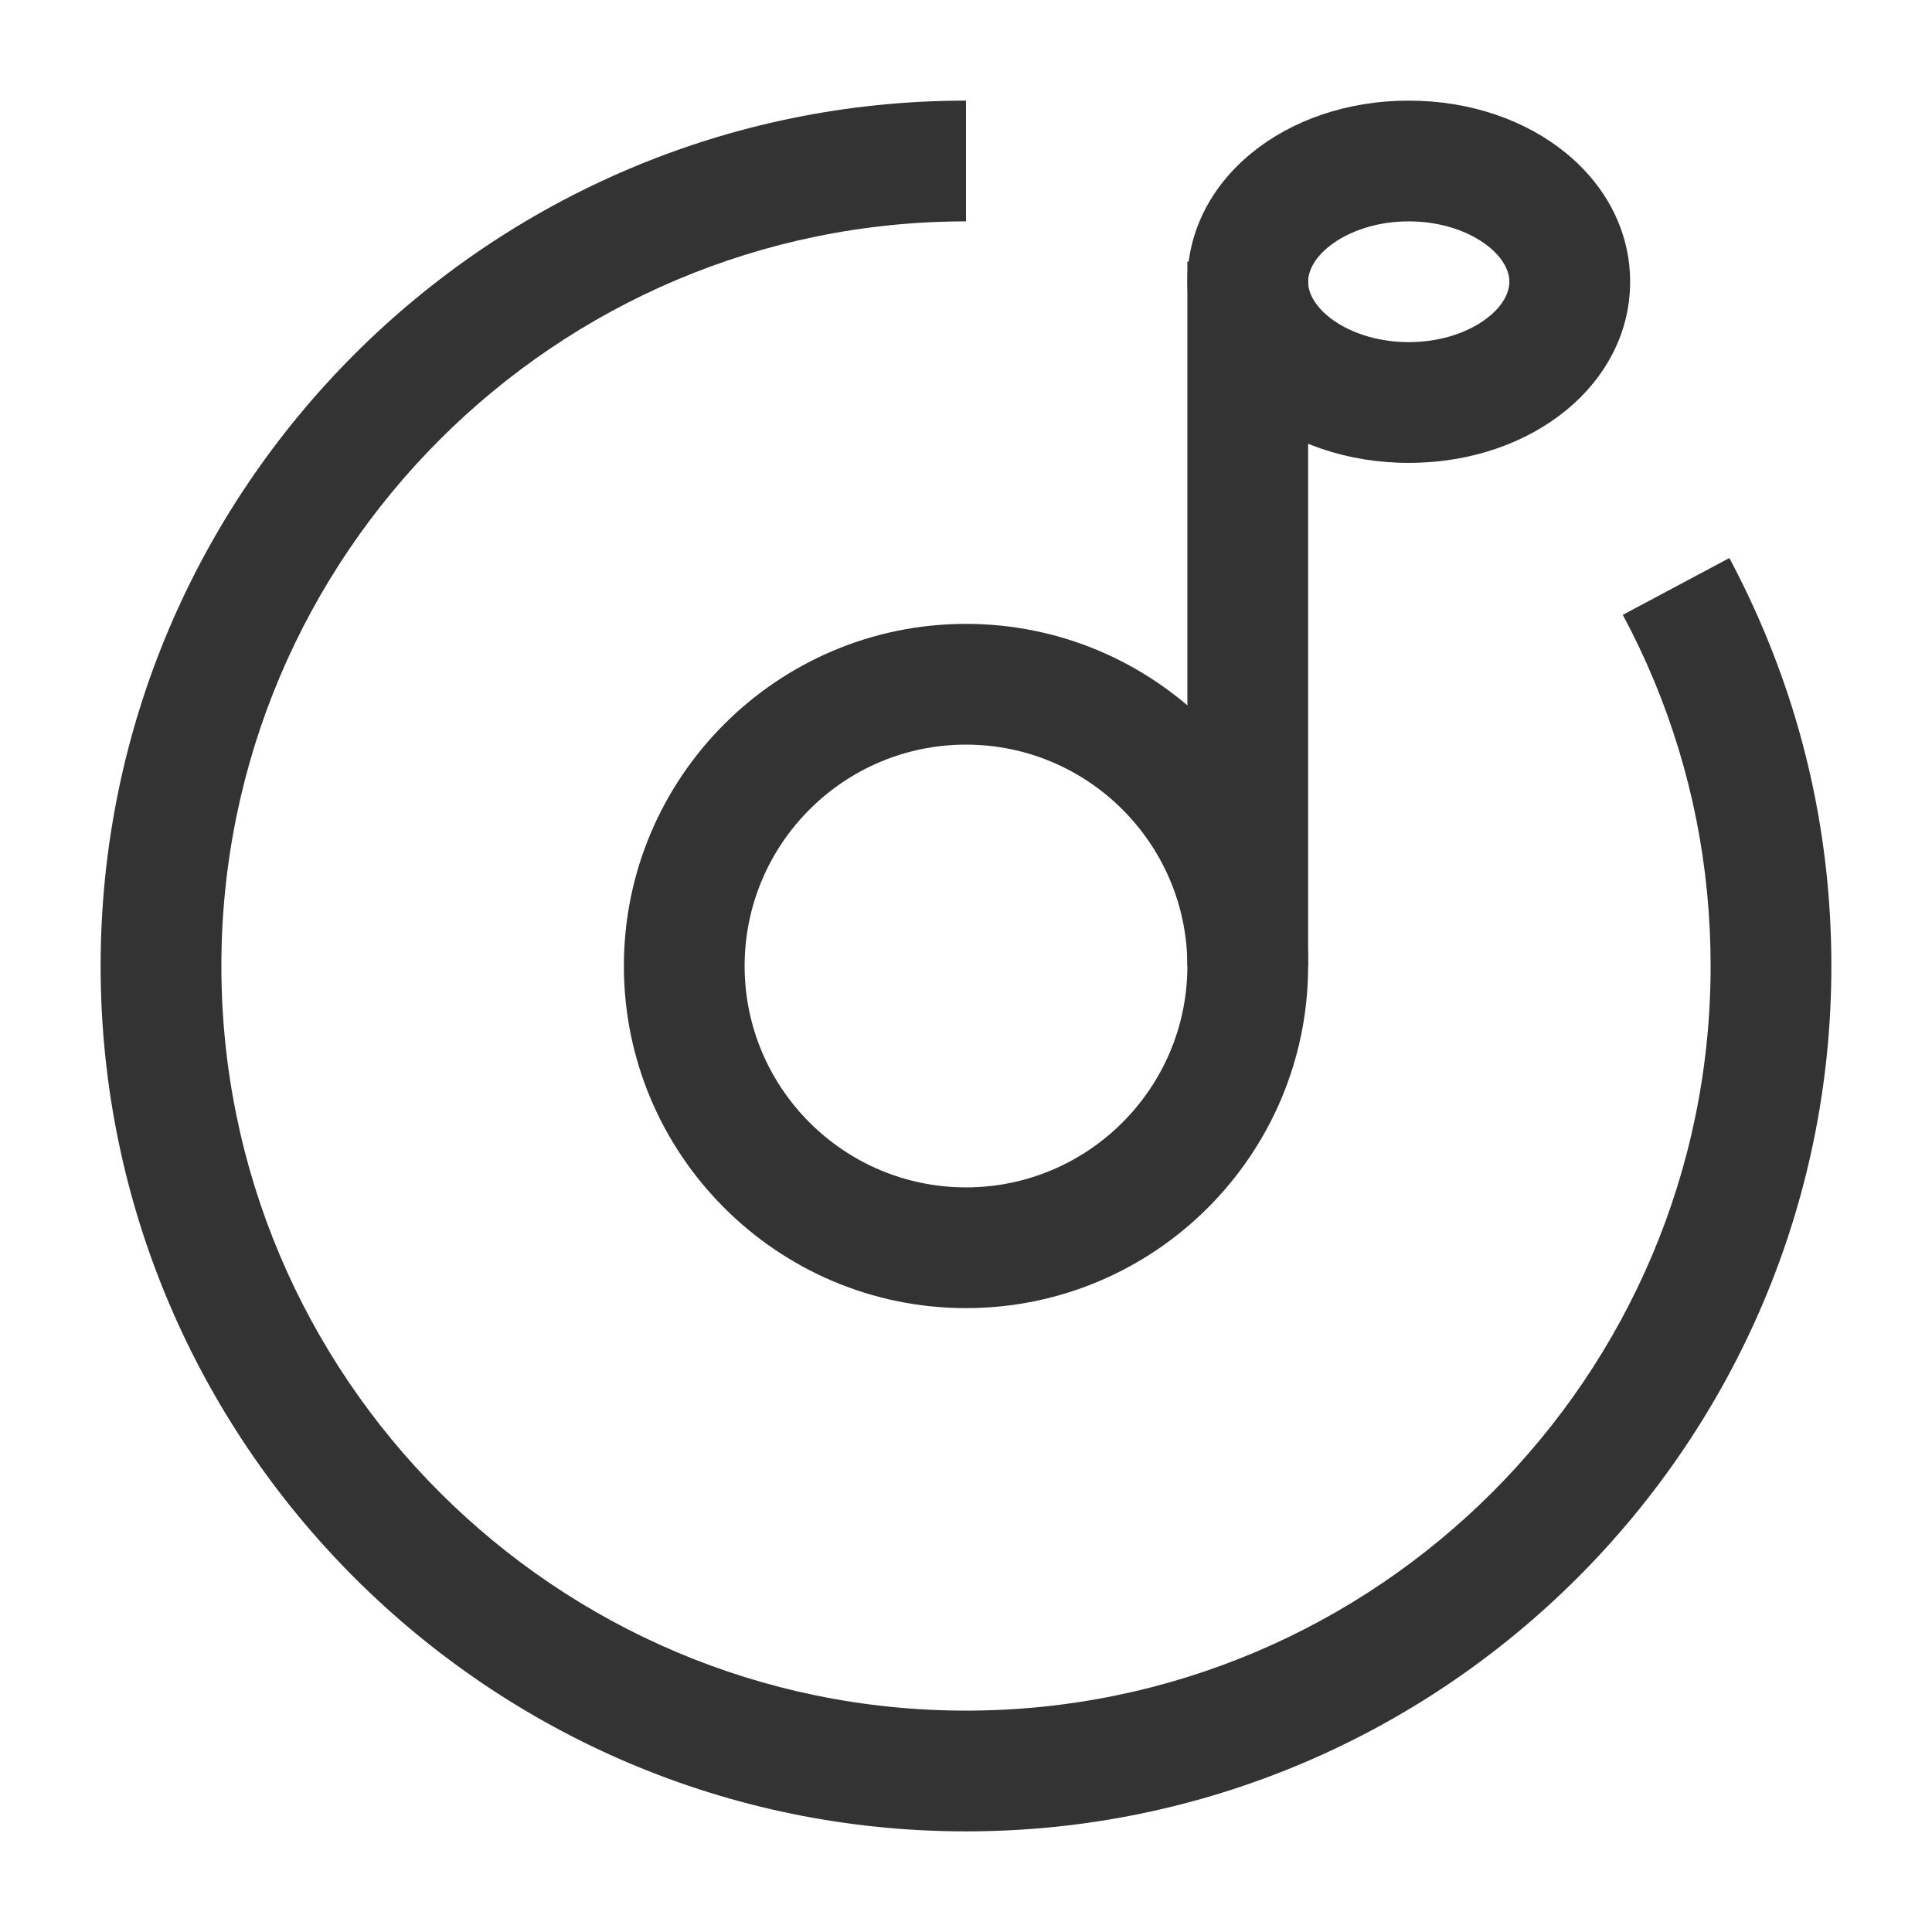 <?xml version="1.0" encoding="iso-8859-1"?>
<svg version="1.1" id="&#x56FE;&#x5C42;_1" xmlns="http://www.w3.org/2000/svg" xmlns:xlink="http://www.w3.org/1999/xlink" x="0px"
	 y="0px" viewBox="0 0 24 24" style="enable-background:new 0 0 24 24;" xml:space="preserve">
<path style="fill:#333333;" d="M12,22.75C6.072,22.75,1.25,17.928,1.25,12S6.072,1.25,12,1.25v1.5c-5.101,0-9.25,4.149-9.25,9.25
	s4.149,9.25,9.25,9.25s9.25-4.149,9.25-9.25c0-1.228-0.236-2.419-0.701-3.54c-0.117-0.282-0.247-0.556-0.39-0.822l1.324-0.706
	c0.164,0.309,0.315,0.627,0.45,0.953C22.476,9.189,22.75,10.574,22.75,12C22.75,17.928,17.928,22.75,12,22.75z"/>
<path style="fill:#333333;" d="M17.5,5.75c-1.542,0-2.75-0.988-2.75-2.25s1.208-2.25,2.75-2.25s2.75,0.988,2.75,2.25
	S19.042,5.75,17.5,5.75z M17.5,2.75c-0.716,0-1.25,0.396-1.25,0.75s0.534,0.75,1.25,0.75s1.25-0.396,1.25-0.75
	S18.216,2.75,17.5,2.75z"/>
<path style="fill:#333333;" d="M12,16.25c-2.343,0-4.25-1.906-4.25-4.25c0-2.343,1.907-4.25,4.25-4.25c2.344,0,4.25,1.907,4.25,4.25
	C16.25,14.344,14.344,16.25,12,16.25z M12,9.25c-1.517,0-2.75,1.233-2.75,2.75s1.233,2.75,2.75,2.75s2.75-1.233,2.75-2.75
	S13.517,9.25,12,9.25z"/>
<rect x="14.75" y="3.25" style="fill:#333333;" width="1.5" height="8.75"/>
</svg>







